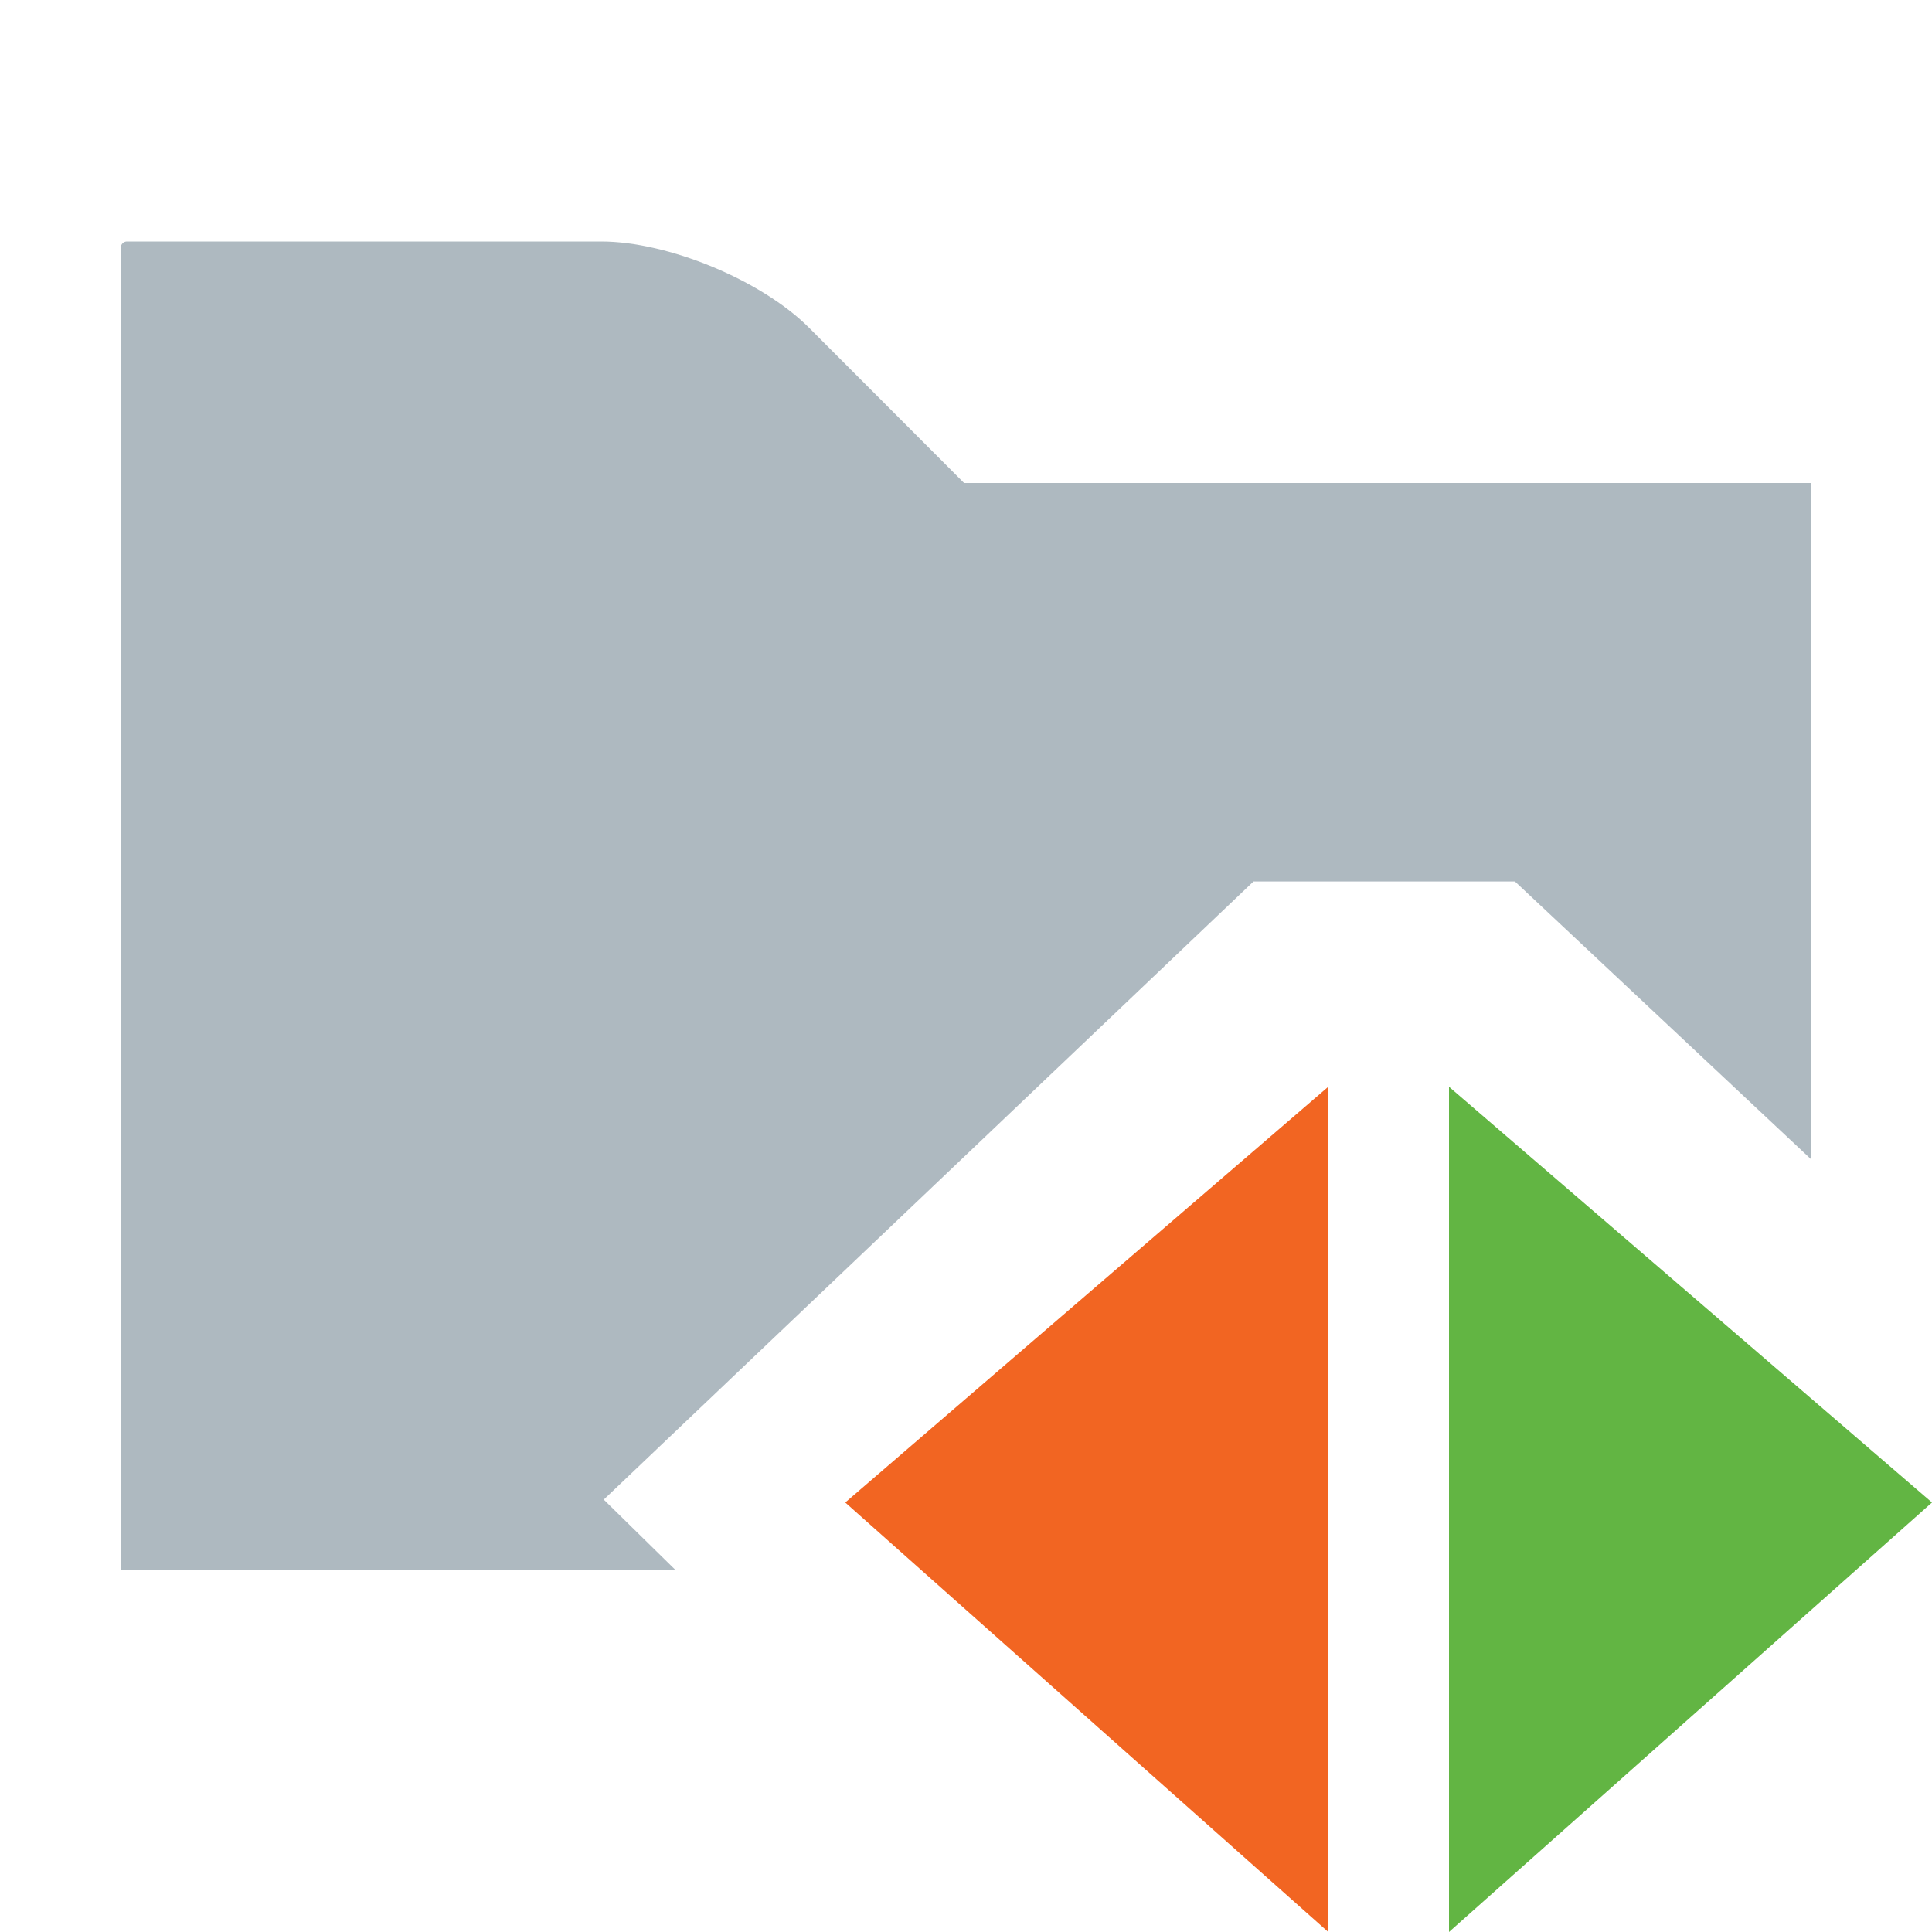 <svg xmlns="http://www.w3.org/2000/svg" width="16" height="16" viewBox="0 0 16 16">
  <g fill="none" fill-rule="evenodd">
    <path fill="#9AA7B0" fill-opacity=".8" d="M15.001,9.603 L12.546,7.3 L10.381,7.3 L5,12.419 L5.592,13 L1,13 L1,2.051 C1,2.023 1.024,2 1.05,2 L4.979,2 C5.532,2 6.304,2.32 6.697,2.711 L7.984,4 L15.001,4 L15.001,9.603 Z"/>
    <polygon fill="#F26522" points="11 16 7 12.443 11 9"/>
    <polygon fill="#62B543" points="12 16 16 12.443 12 9"/>
  </g>
</svg>
